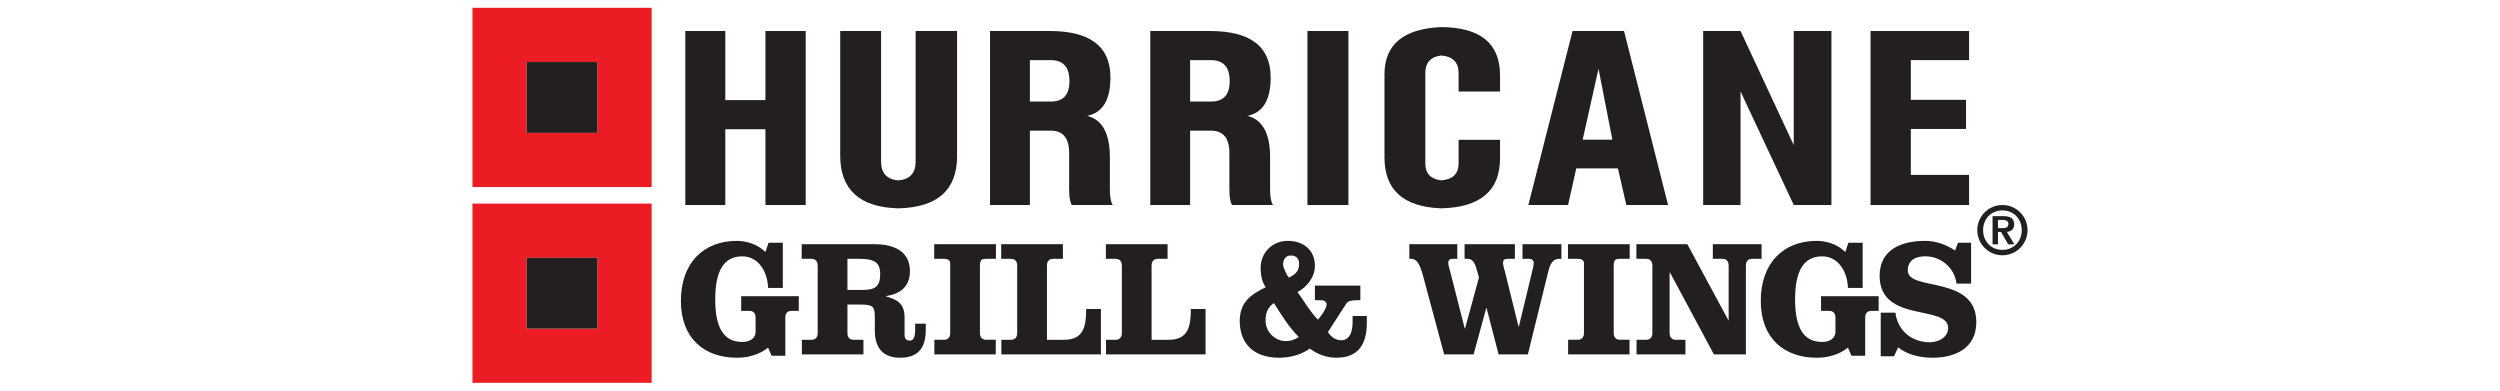<?xml version="1.0" encoding="utf-8"?>
<!-- Generator: Adobe Illustrator 18.0.0, SVG Export Plug-In . SVG Version: 6.00 Build 0)  -->
<!DOCTYPE svg PUBLIC "-//W3C//DTD SVG 1.1//EN" "http://www.w3.org/Graphics/SVG/1.1/DTD/svg11.dtd">
<svg version="1.1" xmlns="http://www.w3.org/2000/svg" xmlns:xlink="http://www.w3.org/1999/xlink" x="0px" y="0px"
	 viewBox="0 0 320 50" enable-background="new 0 0 320 50" xml:space="preserve">
<g id="Background">
	<rect x="0" y="0" fill="#FFFFFF" width="320" height="50"/>
</g>
<g id="Logo_Left" display="none">
	<g display="inline">
		<g>
			<path d="M44.47,38.671v7.003H28.395v-7.003h2.985l-1.962-7.094H18.687l-2.2,7.094h3.109v7.003H5.53v-7.003h3.288l8.056-27.341
				h-2.941V4.327h21.769v7.003h-2.895l8.68,27.341H44.47z M27.724,25.518l-3.449-12.435l-3.717,12.435H27.724z"/>
			<path d="M12.106,2.5v10.656c0,0,2.185,0,2.325,0c-1.094,3.712-6.343,21.525-6.98,23.687c-0.933,0-3.749,0-3.749,0V47.5h17.72
				V36.844c0,0-2.253,0-2.457,0c0.475-1.53,0.75-2.419,1.067-3.441c1.754,0,6.192,0,7.995,0c0.292,1.054,0.533,1.928,0.951,3.441
				c-0.184,0-2.411,0-2.411,0V47.5h19.729V36.844c0,0-2.659,0-3.474,0c-0.668-2.105-6.325-19.923-7.52-23.687
				c0.095,0,2.225,0,2.225,0V2.5H12.106z M33.875,6.154c0,1.292,0,2.058,0,3.349c-0.498,0-3.565,0-3.565,0l9.84,30.995
				c0,0,1.944,0,2.494,0c0,1.291,0,2.058,0,3.349c-2.502,0-9.92,0-12.422,0c0-1.292,0-2.058,0-3.349c0.55,0,3.559,0,3.559,0
				L30.808,29.75H17.34l-3.332,10.748c0,0,3.14,0,3.761,0c0,1.291,0,2.058,0,3.349c-2.353,0-8.059,0-10.413,0
				c0-1.292,0-2.058,0-3.349c0.722,0,2.827,0,2.827,0l9.133-30.995c0,0-3.033,0-3.557,0c0-1.292,0-2.058,0-3.349
				C18.545,6.154,31.09,6.154,33.875,6.154z"/>
			<path d="M18.106,27.344h12.021l-5.786-20.86L18.106,27.344z M24.21,19.681c0.556,2.004,0.775,2.795,1.112,4.01
				c-1.03,0-1.27,0-2.311,0C23.379,22.462,23.611,21.685,24.21,19.681z"/>
		</g>
		<g>
			<path fill="#FDB913" d="M44.47,38.671v7.003H28.395v-7.003h2.985l-1.962-7.094H18.687l-2.2,7.094h3.109v7.003H5.53v-7.003h3.288
				l8.056-27.341h-2.941V4.327h21.769v7.003h-2.895l8.68,27.341H44.47z M27.724,25.518l-3.449-12.435l-3.717,12.435H27.724z"/>
			<path fill="#FFFFFF" d="M13.385,3.779v8.099c0,0,1.93,0,2.756,0c-0.387,1.315-7.514,25.501-7.733,26.245
				c-0.628,0-3.426,0-3.426,0v8.099h15.162v-8.099c0,0-2.052,0-2.913,0c0.335-1.081,1.668-5.381,1.86-5.998c0.718,0,9.17,0,9.911,0
				c0.177,0.641,1.366,4.939,1.659,5.998c-0.829,0-2.813,0-2.813,0v8.099h17.172v-8.099c0,0-2.53,0-3.131,0
				c-0.23-0.724-7.908-24.91-8.332-26.245c0.823,0,2.694,0,2.694,0V3.779H13.385z M35.154,4.875c0,0.852,0,5.054,0,5.907
				c-0.72,0-3.096,0-3.096,0l9.028,28.437c0,0,2.107,0,2.837,0c0,0.852,0,5.054,0,5.907c-0.986,0-13.993,0-14.98,0
				c0-0.852,0-5.055,0-5.907c0.731,0,3.157,0,3.157,0l-2.265-8.19H18.283l-2.54,8.19c0,0,2.561,0,3.305,0c0,0.852,0,5.054,0,5.907
				c-0.971,0-11.999,0-12.97,0c0-0.852,0-5.055,0-5.907c0.761,0,3.15,0,3.15,0l8.379-28.437c0,0-2.4,0-3.126,0
				c0-0.852,0-5.054,0-5.907C15.496,4.875,34.139,4.875,35.154,4.875z"/>
			<path fill="#FFFFFF" d="M19.823,26.066h8.622l-4.15-14.963L19.823,26.066z M24.256,15.062c0.691,2.49,2.458,8.863,2.748,9.907
				c-1.033,0-4.657,0-5.709,0C21.611,23.91,23.515,17.541,24.256,15.062z"/>
		</g>
		<g>
			<path d="M16.592,27.206c0.048-0.048,0.273-0.266,0.348-0.266c0.068,0,0.102,0.048,0.068,0.157l0.014,0.014
				c0.662-0.573,1.091-1.187,1.091-1.412c0-0.116-0.075-0.164-0.184-0.136c-0.123,0.034-0.9,0.061-2.428,1.848
				c-0.477,0.559-0.825,1.316-0.825,1.835c0,0.484,0.232,0.771,0.723,0.771c0.859,0,2.36-1.118,3.008-1.691
				c0.02,0.348-0.088,0.443-0.348,0.689c-1.33,1.282-2.462,1.691-3.103,1.691c-0.757,0-1.303-0.471-1.303-1.255
				c0-1.003,0.839-2.08,1.541-2.742c0.58-0.552,2.012-1.644,2.823-1.644c0.409,0,0.675,0.218,0.696,0.648
				c0.048,0.921-1.712,2.667-2.571,2.796c-0.198,0.027-0.382-0.109-0.382-0.327c0-0.205,0.184-0.409,0.327-0.532L16.592,27.206z"/>
			<path d="M21.372,28.789c-0.307,0.389-0.607,0.552-1.105,0.552c-0.286,0.293-0.621,0.511-1.05,0.511
				c-0.354,0-0.682-0.355-0.709-0.975c-0.014-0.512,0.239-0.853,0.621-1.146c0.368-0.3,0.859-0.484,1.275-0.505
				c0.15-0.007,0.375,0.061,0.375,0.246c0,0.102-0.082,0.143-0.157,0.184c0.205,0.055,0.245,0.198,0.245,0.402
				c0,0.3-0.136,0.539-0.266,0.805c0.3,0.055,0.491-0.205,0.702-0.361L21.372,28.789z M19.292,28.468
				c-0.15,0.15-0.28,0.416-0.28,0.627c0,0.198,0.13,0.259,0.3,0.259c0.225,0,0.368-0.13,0.525-0.273
				c-0.048-0.109-0.082-0.198-0.082-0.314c0-0.355,0.32-0.784,0.293-0.798C19.818,28.107,19.497,28.27,19.292,28.468z"/>
			<path d="M23.227,27.997c0.143-0.13,0.812-0.777,0.982-0.777c0.055,0,0.13,0.02,0.157,0.375c0.014,0.164-0.171,0.321-0.28,0.416
				c-0.218,0.198-0.702,0.737-0.702,1.044c0,0.109,0.061,0.15,0.171,0.15c0.259,0,0.846-0.477,1.05-0.641l0.041,0.293
				c-0.348,0.334-1.071,1.118-1.575,1.118c-0.252,0-0.402-0.211-0.402-0.45c0-0.205,0.075-0.396,0.143-0.573l-0.014-0.014
				c-0.266,0.232-0.723,0.846-1.098,0.846c-0.334,0-0.518-0.382-0.518-0.675c0-0.662,0.511-1.344,0.948-1.63
				c0.096-0.061,0.184-0.075,0.3-0.075c0.095,0,0.443-0.061,0.416,0.143c-0.014,0.109-0.198,0.3-0.273,0.361
				c-0.211,0.239-0.252,0.3-0.518,0.491c-0.211,0.15-0.375,0.3-0.375,0.587c0,0.034,0.007,0.102,0.054,0.102
				c0.123,0,0.498-0.198,0.818-0.484L23.227,27.997z"/>
			<path d="M26.371,28.823l-0.014-0.014c-0.245,0.273-0.961,0.893-1.337,0.893c-0.382,0-0.511-0.498-0.511-0.798
				c0-0.893,1.487-1.616,2.012-1.664c0.095-0.007,0.361,0.02,0.361,0.17c0,0.123-0.136,0.218-0.225,0.28l-0.778,0.423
				c-0.43,0.232-0.934,0.423-0.873,0.921c0.007,0.055,0.048,0.068,0.109,0.068c0.191,0.021,0.607-0.143,0.866-0.423l0.73-0.805
				c0.068-0.075,0.15-0.191,0.259-0.191c0.136,0,0.259,0.232,0.259,0.348c0,0.102-0.095,0.259-0.143,0.348l-0.511,0.955l0.014,0.014
				l1.037-0.743l0.034,0.286l-1.439,1.078c-0.716,1.139-1.316,1.575-1.582,1.575c-0.095,0-0.157-0.075-0.157-0.164
				c0-0.491,1.037-1.35,1.412-1.623L26.371,28.823z"/>
			<path d="M28.683,29.348c-0.129,0.102-0.566,0.457-0.723,0.457c-0.191,0-0.587-0.45-0.6-0.805
				c-0.027-0.853,1.746-1.725,2.537-1.746c0.314-0.007,0.443,0.246,0.443,0.327s-0.177,0.15-0.239,0.17
				c0.13,0.055,0.198,0.13,0.198,0.28c0,0.218-0.593,0.696-0.593,1.016c0,0.116,0.102,0.164,0.211,0.164
				c0.286,0,0.675-0.348,0.968-0.546l0.055,0.252c-0.293,0.334-1.207,1.064-1.541,1.064c-0.225,0-0.327-0.164-0.327-0.361
				c0-0.218,0.164-0.58,0.252-0.764l-0.014-0.014L28.683,29.348z M27.858,29.17c0.007,0.034,0.034,0.157,0.137,0.136
				c0.136-0.027,0.348-0.007,1.698-1.371l-0.014-0.014C28.056,28.42,27.858,28.836,27.858,29.17z"/>
			<path d="M31.37,28.332c-0.239,0.375-0.525,0.552-0.818,0.846l-0.027-0.3c0.177-0.143,0.32-0.314,0.45-0.498
				c-0.143-0.014-0.184-0.068-0.184-0.211c0-0.491,0.696-0.982,0.859-0.982c0.068,0,0.123,0.055,0.123,0.116
				c0,0.068-0.02,0.13-0.048,0.191c0.641-0.089,1.016-0.17,1.084-0.089c0.102,0.13,0.15,0.239,0.164,0.361
				c0,0.211-0.13,0.314-0.286,0.443c-0.198,0.171-0.532,0.505-0.532,0.778c0,0.109,0.109,0.191,0.211,0.191
				c0.293,0,0.723-0.443,0.948-0.614l0.048,0.252c-0.259,0.293-1.043,1.05-1.432,1.05c-0.286,0-0.464-0.266-0.464-0.525
				c0-0.464,0.354-0.825,0.627-1.153l-0.014-0.014L31.37,28.332z"/>
			<path d="M35.64,28.639l0.068,0.259c-0.416,0.416-1.159,1.037-1.705,1.009c-0.457-0.02-0.961-0.28-1.084-0.778
				c-0.041,0.041-0.089,0.089-0.15,0.089c-0.068,0-0.116-0.068-0.116-0.13c0-0.089,0.109-0.184,0.164-0.239l1.48-1.357
				c0.014-0.225,0.143-0.443,0.389-0.443c0.205,0,0.245,0.061,0.266,0.252c0.027,0.259,0.13,0.491,0.13,0.791
				c0,0.559-0.45,0.975-0.887,1.241c0.436,0.075,0.702-0.13,1.037-0.382L35.64,28.639z M33.321,28.782
				c0.252,0.014,0.402,0.225,0.532,0.402c0.409-0.252,0.518-0.368,0.539-0.764c-0.02-0.143-0.048-0.327-0.089-0.559L33.321,28.782z"
				/>
		</g>
	</g>
</g>
<g id="Logo_Right" display="none">
	<g display="inline">
		<g>
			<path d="M314.47,38.671v7.003h-16.076v-7.003h2.985l-1.962-7.094h-10.731l-2.2,7.094h3.109v7.003H275.53v-7.003h3.288
				l8.056-27.341h-2.941V4.327h21.769v7.003h-2.895l8.68,27.341H314.47z M297.724,25.518l-3.449-12.435l-3.717,12.435H297.724z"/>
			<path d="M282.106,2.5v10.656c0,0,2.185,0,2.325,0c-1.094,3.712-6.343,21.525-6.98,23.687c-0.933,0-3.749,0-3.749,0V47.5h17.72
				V36.844c0,0-2.253,0-2.457,0c0.475-1.53,0.75-2.419,1.067-3.441c1.754,0,6.192,0,7.995,0c0.292,1.054,0.533,1.928,0.951,3.441
				c-0.184,0-2.411,0-2.411,0V47.5h19.729V36.844c0,0-2.659,0-3.474,0c-0.668-2.105-6.325-19.923-7.52-23.687
				c0.095,0,2.225,0,2.225,0V2.5H282.106z M303.875,6.154c0,1.292,0,2.058,0,3.349c-0.498,0-3.565,0-3.565,0l9.84,30.995
				c0,0,1.944,0,2.494,0c0,1.291,0,2.058,0,3.349c-2.502,0-9.92,0-12.422,0c0-1.292,0-2.058,0-3.349c0.55,0,3.559,0,3.559,0
				l-2.972-10.748H287.34l-3.332,10.748c0,0,3.14,0,3.761,0c0,1.291,0,2.058,0,3.349c-2.353,0-8.059,0-10.413,0
				c0-1.292,0-2.058,0-3.349c0.722,0,2.827,0,2.827,0l9.133-30.995c0,0-3.033,0-3.557,0c0-1.292,0-2.058,0-3.349
				C288.545,6.154,301.09,6.154,303.875,6.154z"/>
			<path d="M288.106,27.344h12.021l-5.786-20.86L288.106,27.344z M294.21,19.681c0.556,2.004,0.775,2.795,1.112,4.01
				c-1.03,0-1.27,0-2.311,0C293.379,22.462,293.611,21.685,294.21,19.681z"/>
		</g>
		<g>
			<path fill="#FDB913" d="M314.47,38.671v7.003h-16.076v-7.003h2.985l-1.962-7.094h-10.731l-2.2,7.094h3.109v7.003H275.53v-7.003
				h3.288l8.056-27.341h-2.941V4.327h21.769v7.003h-2.895l8.68,27.341H314.47z M297.724,25.518l-3.449-12.435l-3.717,12.435H297.724
				z"/>
			<path fill="#FFFFFF" d="M283.385,3.779v8.099c0,0,1.93,0,2.756,0c-0.387,1.315-7.514,25.501-7.733,26.245
				c-0.628,0-3.426,0-3.426,0v8.099h15.162v-8.099c0,0-2.052,0-2.913,0c0.335-1.081,1.668-5.381,1.86-5.998c0.718,0,9.17,0,9.911,0
				c0.177,0.641,1.366,4.939,1.659,5.998c-0.829,0-2.813,0-2.813,0v8.099h17.172v-8.099c0,0-2.53,0-3.131,0
				c-0.23-0.724-7.908-24.91-8.332-26.245c0.823,0,2.694,0,2.694,0V3.779H283.385z M305.154,4.875c0,0.852,0,5.054,0,5.907
				c-0.72,0-3.096,0-3.096,0l9.028,28.437c0,0,2.107,0,2.837,0c0,0.852,0,5.054,0,5.907c-0.986,0-13.993,0-14.98,0
				c0-0.852,0-5.055,0-5.907c0.731,0,3.157,0,3.157,0l-2.265-8.19h-11.552l-2.54,8.19c0,0,2.561,0,3.305,0c0,0.852,0,5.054,0,5.907
				c-0.971,0-11.999,0-12.97,0c0-0.852,0-5.055,0-5.907c0.761,0,3.15,0,3.15,0l8.379-28.437c0,0-2.4,0-3.126,0
				c0-0.852,0-5.054,0-5.907C285.496,4.875,304.139,4.875,305.154,4.875z"/>
			<path fill="#FFFFFF" d="M289.823,26.066h8.622l-4.15-14.963L289.823,26.066z M294.256,15.062c0.691,2.49,2.458,8.863,2.748,9.907
				c-1.033,0-4.657,0-5.709,0C291.611,23.91,293.515,17.541,294.256,15.062z"/>
		</g>
		<g>
			<path d="M286.592,27.206c0.048-0.048,0.273-0.266,0.348-0.266c0.068,0,0.102,0.048,0.068,0.157l0.014,0.014
				c0.661-0.573,1.091-1.187,1.091-1.412c0-0.116-0.075-0.164-0.184-0.136c-0.123,0.034-0.9,0.061-2.428,1.848
				c-0.477,0.559-0.825,1.316-0.825,1.835c0,0.484,0.232,0.771,0.723,0.771c0.859,0,2.36-1.118,3.008-1.691
				c0.02,0.348-0.089,0.443-0.348,0.689c-1.33,1.282-2.462,1.691-3.103,1.691c-0.757,0-1.303-0.471-1.303-1.255
				c0-1.003,0.839-2.08,1.541-2.742c0.58-0.552,2.012-1.644,2.823-1.644c0.409,0,0.675,0.218,0.696,0.648
				c0.048,0.921-1.712,2.667-2.571,2.796c-0.198,0.027-0.382-0.109-0.382-0.327c0-0.205,0.184-0.409,0.327-0.532L286.592,27.206z"/>
			<path d="M291.372,28.789c-0.307,0.389-0.607,0.552-1.105,0.552c-0.286,0.293-0.621,0.511-1.05,0.511
				c-0.354,0-0.682-0.355-0.709-0.975c-0.014-0.512,0.239-0.853,0.621-1.146c0.368-0.3,0.859-0.484,1.275-0.505
				c0.15-0.007,0.375,0.061,0.375,0.246c0,0.102-0.082,0.143-0.157,0.184c0.205,0.055,0.245,0.198,0.245,0.402
				c0,0.3-0.136,0.539-0.266,0.805c0.3,0.055,0.491-0.205,0.702-0.361L291.372,28.789z M289.292,28.468
				c-0.15,0.15-0.28,0.416-0.28,0.627c0,0.198,0.13,0.259,0.3,0.259c0.225,0,0.368-0.13,0.525-0.273
				c-0.048-0.109-0.082-0.198-0.082-0.314c0-0.355,0.32-0.784,0.293-0.798C289.818,28.107,289.497,28.27,289.292,28.468z"/>
			<path d="M293.227,27.997c0.143-0.13,0.812-0.777,0.982-0.777c0.055,0,0.13,0.02,0.157,0.375c0.014,0.164-0.171,0.321-0.28,0.416
				c-0.218,0.198-0.702,0.737-0.702,1.044c0,0.109,0.061,0.15,0.171,0.15c0.259,0,0.846-0.477,1.05-0.641l0.041,0.293
				c-0.348,0.334-1.071,1.118-1.575,1.118c-0.252,0-0.402-0.211-0.402-0.45c0-0.205,0.075-0.396,0.143-0.573l-0.014-0.014
				c-0.266,0.232-0.723,0.846-1.098,0.846c-0.334,0-0.518-0.382-0.518-0.675c0-0.662,0.511-1.344,0.948-1.63
				c0.096-0.061,0.184-0.075,0.3-0.075c0.095,0,0.443-0.061,0.416,0.143c-0.014,0.109-0.198,0.3-0.273,0.361
				c-0.211,0.239-0.252,0.3-0.518,0.491c-0.211,0.15-0.375,0.3-0.375,0.587c0,0.034,0.007,0.102,0.054,0.102
				c0.123,0,0.498-0.198,0.819-0.484L293.227,27.997z"/>
			<path d="M296.371,28.823l-0.014-0.014c-0.245,0.273-0.961,0.893-1.337,0.893c-0.382,0-0.511-0.498-0.511-0.798
				c0-0.893,1.487-1.616,2.012-1.664c0.095-0.007,0.361,0.02,0.361,0.17c0,0.123-0.136,0.218-0.225,0.28l-0.778,0.423
				c-0.43,0.232-0.934,0.423-0.873,0.921c0.007,0.055,0.048,0.068,0.109,0.068c0.191,0.021,0.607-0.143,0.866-0.423l0.73-0.805
				c0.068-0.075,0.15-0.191,0.259-0.191c0.136,0,0.259,0.232,0.259,0.348c0,0.102-0.095,0.259-0.143,0.348l-0.511,0.955l0.014,0.014
				l1.037-0.743l0.034,0.286l-1.439,1.078c-0.716,1.139-1.316,1.575-1.582,1.575c-0.095,0-0.157-0.075-0.157-0.164
				c0-0.491,1.037-1.35,1.412-1.623L296.371,28.823z"/>
			<path d="M298.683,29.348c-0.129,0.102-0.566,0.457-0.723,0.457c-0.191,0-0.587-0.45-0.6-0.805
				c-0.027-0.853,1.746-1.725,2.537-1.746c0.314-0.007,0.443,0.246,0.443,0.327s-0.177,0.15-0.239,0.17
				c0.13,0.055,0.198,0.13,0.198,0.28c0,0.218-0.593,0.696-0.593,1.016c0,0.116,0.102,0.164,0.211,0.164
				c0.286,0,0.675-0.348,0.968-0.546l0.055,0.252c-0.293,0.334-1.207,1.064-1.541,1.064c-0.225,0-0.327-0.164-0.327-0.361
				c0-0.218,0.164-0.58,0.252-0.764l-0.014-0.014L298.683,29.348z M297.858,29.17c0.007,0.034,0.034,0.157,0.137,0.136
				c0.136-0.027,0.348-0.007,1.698-1.371l-0.014-0.014C298.056,28.42,297.858,28.836,297.858,29.17z"/>
			<path d="M301.37,28.332c-0.239,0.375-0.525,0.552-0.818,0.846l-0.027-0.3c0.177-0.143,0.32-0.314,0.45-0.498
				c-0.143-0.014-0.184-0.068-0.184-0.211c0-0.491,0.696-0.982,0.859-0.982c0.068,0,0.123,0.055,0.123,0.116
				c0,0.068-0.02,0.13-0.048,0.191c0.641-0.089,1.016-0.17,1.084-0.089c0.102,0.13,0.15,0.239,0.164,0.361
				c0,0.211-0.13,0.314-0.286,0.443c-0.198,0.171-0.532,0.505-0.532,0.778c0,0.109,0.109,0.191,0.211,0.191
				c0.293,0,0.723-0.443,0.948-0.614l0.048,0.252c-0.259,0.293-1.043,1.05-1.432,1.05c-0.286,0-0.464-0.266-0.464-0.525
				c0-0.464,0.354-0.825,0.627-1.153l-0.014-0.014L301.37,28.332z"/>
			<path d="M305.64,28.639l0.068,0.259c-0.416,0.416-1.159,1.037-1.705,1.009c-0.457-0.02-0.961-0.28-1.084-0.778
				c-0.041,0.041-0.089,0.089-0.15,0.089c-0.068,0-0.116-0.068-0.116-0.13c0-0.089,0.109-0.184,0.164-0.239l1.48-1.357
				c0.014-0.225,0.143-0.443,0.389-0.443c0.205,0,0.245,0.061,0.266,0.252c0.027,0.259,0.13,0.491,0.13,0.791
				c0,0.559-0.45,0.975-0.887,1.241c0.436,0.075,0.702-0.13,1.037-0.382L305.64,28.639z M303.321,28.782
				c0.252,0.014,0.402,0.225,0.532,0.402c0.409-0.252,0.518-0.368,0.539-0.764c-0.02-0.143-0.048-0.327-0.089-0.559L303.321,28.782z
				"/>
		</g>
	</g>
</g>
<g id="Layer_4">
	<g>
		<path fill="#EC1C24" d="M76.475,17.005h-9.061V7.941h9.061V17.005L76.475,17.005z M83.413,1H60.474v22.942h22.939V1L83.413,1z"/>
		<path fill="#EC1C24" d="M76.475,42.061h-9.061V33h9.061V42.061L76.475,42.061z M83.413,26.06H60.474V49h22.939V26.06L83.413,26.06
			z"/>
		<polygon fill="#231F20" points="76.475,17.005 67.414,17.005 67.414,7.941 76.475,7.941 76.475,17.005 		"/>
		<polygon fill="#231F20" points="76.475,42.061 67.414,42.061 67.414,33 76.475,33 76.475,42.061 		"/>
		<path fill="#231F20" d="M97.976,12.814V3.969h5.154v22.273h-5.154v-9.7h-5.188v-3.728H97.976L97.976,12.814z M92.838,26.242
			h-5.119V3.969h5.119V26.242L92.838,26.242z"/>
		<path fill="#231F20" d="M117.201,3.969v16.716c0,1.489-0.747,2.288-2.239,2.404c-1.457-0.134-2.184-0.936-2.184-2.404V3.969
			h-5.231v15.938c0,4.361,2.471,6.614,7.41,6.761h0.005h0.003c5.027-0.116,7.54-2.337,7.54-6.668V3.969H117.201L117.201,3.969z"/>
		<path fill="#231F20" d="M134.512,12.998h-2.687V7.695h2.656c1.595,0,2.397,0.88,2.407,2.639
			C136.907,12.111,136.116,12.998,134.512,12.998 M142.062,24.254V20.14c0.008-3.048-0.958-4.821-2.906-5.313
			c1.987-0.39,2.979-2.029,2.979-4.915c0-3.964-2.593-5.944-7.78-5.944h-7.632v22.273h5.102v-9.516h2.677
			c1.565,0,2.349,0.957,2.349,2.864v4.65c0,0.964,0.113,1.63,0.339,2.001h5.233C142.182,25.832,142.062,25.168,142.062,24.254"/>
		<path fill="#231F20" d="M155.024,12.998c1.601,0,2.395-0.888,2.374-2.665c-0.011-1.758-0.812-2.638-2.405-2.638h-2.699V3.969
			h2.572c5.186,0,7.781,1.98,7.781,5.944c0,2.886-0.995,4.524-2.982,4.915c1.951,0.491,2.917,2.265,2.906,5.313v4.114
			c0,0.915,0.121,1.577,0.361,1.987H157.7c-0.227-0.371-0.339-1.037-0.339-2.001v-4.65c0-1.908-0.783-2.864-2.349-2.864h-2.717
			v-3.728H155.024L155.024,12.998z M147.235,3.969h5.099v22.273h-5.099V3.969L147.235,3.969z"/>
		<polygon fill="#231F20" points="167.351,3.969 172.598,3.969 172.598,26.242 167.351,26.242 167.351,3.969 		"/>
		<path fill="#231F20" d="M192.005,11.72V9.641c0-4.085-2.514-6.141-7.54-6.174h-0.004h-0.006c-4.828,0.217-7.243,2.241-7.243,6.072
			v10.606c0,4.162,2.416,6.334,7.243,6.521v0.001h0.006h0.004c5.026-0.115,7.54-2.256,7.54-6.418v-2.356h-5.307v3.043
			c0,1.318-0.747,2.035-2.237,2.151c-1.346-0.177-2.018-0.893-2.018-2.148V9.326c0-1.307,0.674-2.047,2.018-2.224
			c1.49,0.115,2.237,0.863,2.237,2.246v2.372H192.005L192.005,11.72z"/>
		<polygon fill="#231F20" points="201.285,3.969 207.877,3.969 213.512,26.242 208.169,26.242 207.091,21.551 201.717,21.551 
			202.471,17.877 206.383,17.877 204.61,8.801 200.714,26.242 195.629,26.242 201.285,3.969 		"/>
		<path fill="#231F20" d="M229.598,3.969h4.824v22.273h-4.824V3.969L229.598,3.969z M229.604,18.585v7.658l-6.819-14.545V3.957
			L229.604,18.585L229.604,18.585z M218.006,3.969h4.783v22.273h-4.783V3.969L218.006,3.969z"/>
		<path fill="#231F20" d="M252.042,26.242h-7.882v-3.857h7.882V26.242L252.042,26.242z M244.16,12.778h7.492v3.728h-7.492V12.778
			L244.16,12.778z M244.16,3.969h7.882v3.726h-7.882V3.969L244.16,3.969z M239.429,3.969h5.157v22.273h-5.157V3.969L239.429,3.969z"
			/>
		<path fill="#231F20" d="M102.244,39.79h-0.932c-0.505,0-0.79,0.318-0.79,0.85v4.894h-1.761l-0.446-1.042
			c-1.175,0.958-2.675,1.297-3.991,1.297c-4.213,0-7.17-2.51-7.17-7.276c0-4.808,2.856-7.681,7.17-7.681
			c1.175,0,2.633,0.404,3.646,1.426l0.406-1.191h1.823v5.787h-1.884c-0.06-2.105-1.256-4.042-3.302-4.042
			c-2.349,0-3.464,1.83-3.464,5.51c0,3.681,1.114,5.447,3.464,5.447c0.77,0,1.702-0.32,1.702-1.32v-1.809
			c0-0.531-0.284-0.85-0.79-0.85h-1.054v-1.874h7.372V39.79L102.244,39.79z"/>
		<path fill="#231F20" d="M108.471,37.108h1.944c1.5,0,2.248-0.34,2.248-2.042c0-1.574-0.871-1.936-2.734-1.936h-1.458V37.108
			L108.471,37.108z M104.663,33.981c0-0.531-0.284-0.851-0.79-0.851h-1.255v-1.872h9.338c2.836,0,4.517,1.17,4.517,3.446
			c0,2.021-1.296,2.936-3.058,3.192v0.042c1.519,0.448,2.37,0.959,2.37,2.702v2.234c0,0.404,0.142,0.723,0.688,0.723
			c0.527,0,0.669-0.658,0.669-1.318v-0.851h1.358v0.723c0,2.064-0.689,3.638-3.302,3.638c-1.924,0-3.221-0.999-3.221-3.489v-1.744
			c0-1.277-0.203-1.574-1.844-1.574h-1.66v3.659c0,0.533,0.282,0.851,0.789,0.851h1.257v1.872h-7.881v-1.872h1.236
			c0.507,0,0.79-0.318,0.79-0.851V33.981L104.663,33.981z"/>
		<path fill="#231F20" d="M127.479,33.13h-1.257c-0.506,0-0.79,0.085-0.79,0.851v8.659c0,0.533,0.284,0.85,0.79,0.85h1.236v1.873
			h-7.859v-1.873h1.236c0.506,0,0.789-0.318,0.789-0.85v-8.957c0-0.362-0.283-0.553-0.789-0.553h-1.256v-1.872h7.9V33.13
			L127.479,33.13z"/>
		<path fill="#231F20" d="M128.173,45.363v-1.872h1.236c0.507,0,0.79-0.318,0.79-0.85v-8.66c0-0.531-0.283-0.851-0.79-0.851h-1.255
			v-1.872h7.9v1.872h-1.255c-0.507,0-0.79,0.32-0.79,0.851v9.51h2.208c2.431,0,2.815-1.638,2.815-3.936h1.884v5.807H128.173
			L128.173,45.363z"/>
		<path fill="#231F20" d="M141.57,45.363v-1.872h1.235c0.507,0,0.791-0.318,0.791-0.85v-8.66c0-0.531-0.284-0.851-0.791-0.851
			h-1.255v-1.872h7.9v1.872h-1.256c-0.506,0-0.79,0.32-0.79,0.851v9.51h2.208c2.431,0,2.816-1.638,2.816-3.936h1.883v5.807H141.57
			L141.57,45.363z"/>
		<path fill="#231F20" d="M165.19,32.704c-0.628,0-0.952,0.554-0.952,1.15c0,0.404,0.466,1.361,0.73,1.681
			c0.769-0.361,1.315-0.787,1.315-1.745C166.284,33.024,165.88,32.704,165.19,32.704 M161.99,41.023c0,1.49,1.234,2.639,2.613,2.639
			c0.567,0,1.174-0.191,1.64-0.532c-1.275-1.255-2.229-2.829-3.18-4.34C162.273,39.321,161.99,40.066,161.99,41.023 M174.953,40.448
			v0.895c0,2.765-1.133,4.445-3.889,4.445c-1.215,0-2.41-0.404-3.402-1.169c-1.235,0.893-2.795,1.169-3.889,1.169
			c-3.728,0-5.085-2.212-5.085-4.701c0-2.404,1.418-3.404,3.321-4.319c-0.384-0.574-0.646-1.298-0.646-2.469
			c0-1.999,1.519-3.468,3.464-3.468c2.085,0,3.483,1.235,3.483,3.213c0,1.447-1.054,2.723-2.227,3.341
			c0.851,1.17,1.599,2.51,2.612,3.531l0.406-0.512c0.363-0.467,0.709-1.106,0.709-1.445c0-0.404-0.387-0.532-0.77-0.532h-0.73
			v-1.872h5.814v1.872c-1.114,0-1.56,0.042-1.824,0.468l-2.33,3.617c0.325,0.469,0.852,1.043,1.723,1.043
			c1.033,0,1.439-1.043,1.439-2.32v-0.788H174.953L174.953,40.448z"/>
		<path fill="#231F20" d="M180.396,31.258h6.138v1.872h-0.547c-0.406,0-0.608,0.106-0.608,0.532c0,0.318,0.183,0.829,0.264,1.17
			l1.843,7.213h0.041l1.783-6.532l-0.366-1.255c-0.203-0.702-0.548-1.128-1.054-1.128h-0.424v-1.872h6.441v1.872h-0.911
			c-0.405,0-0.608,0.106-0.608,0.532c0,0.318,0.182,0.829,0.262,1.17l1.723,6.977h0.04l1.682-6.977
			c0.1-0.426,0.222-0.873,0.222-1.234c0-0.297-0.324-0.468-0.529-0.468h-0.91v-1.872h4.983v1.872h-0.243
			c-0.629,0-1.094,0.277-1.417,1.531l-2.634,10.701h-3.748l-1.538-5.936h-0.041l-1.62,5.936h-3.768l-2.694-10.02
			c-0.445-1.68-0.871-2.212-1.499-2.212h-0.264V31.258L180.396,31.258z"/>
		<path fill="#231F20" d="M208.602,33.13h-1.258c-0.507,0-0.79,0.085-0.79,0.851v8.659c0,0.533,0.284,0.85,0.79,0.85h1.234v1.873
			h-7.859v-1.873h1.238c0.505,0,0.79-0.318,0.79-0.85v-8.957c0-0.362-0.285-0.553-0.79-0.553h-1.257v-1.872h7.901V33.13
			L208.602,33.13z"/>
		<path fill="#231F20" d="M221.226,40.981h0.04v-7c0-0.531-0.283-0.851-0.79-0.851h-1.234v-1.872h6.238v1.872h-1.215
			c-0.507,0-0.79,0.32-0.79,0.851v11.382h-4.092l-5.631-10.489h-0.042v7.767c0,0.532,0.285,0.85,0.792,0.85h1.235v1.872h-6.259
			v-1.872h1.235c0.506,0,0.79-0.318,0.79-0.85v-8.66c0-0.531-0.284-0.851-0.79-0.851h-1.256v-1.872h6.524L221.226,40.981
			L221.226,40.981z"/>
		<path fill="#231F20" d="M240.467,39.79h-0.932c-0.506,0-0.79,0.318-0.79,0.85v4.894h-1.763l-0.446-1.042
			c-1.174,0.958-2.673,1.297-3.99,1.297c-4.212,0-7.169-2.51-7.169-7.276c0-4.808,2.855-7.681,7.169-7.681
			c1.176,0,2.634,0.404,3.647,1.426l0.405-1.191h1.822v5.787h-1.884c-0.061-2.105-1.255-4.042-3.3-4.042
			c-2.351,0-3.464,1.83-3.464,5.51c0,3.681,1.114,5.447,3.464,5.447c0.767,0,1.7-0.32,1.7-1.32v-1.809c0-0.531-0.284-0.85-0.79-0.85
			h-1.052v-1.874h7.372V39.79L240.467,39.79z"/>
		<path fill="#231F20" d="M252.298,36.3h-1.863c-0.305-2.234-2.186-3.49-3.97-3.49c-1.175,0-2.269,0.404-2.269,1.83
			c0,2.681,8.771,0.533,8.771,6.596c0,3.404-2.797,4.553-5.591,4.553c-1.558,0-3.139-0.341-4.416-1.318l-0.526,1.127h-1.702v-5.575
			h1.884c0.263,2.235,2.026,3.788,4.416,3.788c1.054,0,2.33-0.617,2.33-1.83c0-3.042-8.77-0.574-8.77-6.68
			c0-3.51,3.018-4.469,5.814-4.469c1.378,0,2.694,0.469,3.848,1.235l0.365-1.001h1.68V36.3L252.298,36.3z"/>
		<path fill="#231F20" d="M255.048,31.271h0.693v-1.584h0.39l0.915,1.584h0.795l-0.964-1.584c0.533-0.059,0.939-0.33,0.939-0.973
			c0-0.754-0.474-1.049-1.388-1.049h-1.38V31.271L255.048,31.271z M255.741,29.197v-1.043h0.619c0.296,0,0.712,0.068,0.712,0.492
			c0,0.492-0.348,0.551-0.721,0.551H255.741L255.741,29.197z M253.092,29.459c0,1.778,1.439,3.217,3.217,3.217
			c1.778,0,3.217-1.439,3.217-3.217c0-1.778-1.439-3.217-3.217-3.217C254.531,26.242,253.092,27.681,253.092,29.459L253.092,29.459z
			 M253.836,29.459c0-1.414,1.009-2.524,2.474-2.524c1.464,0,2.473,1.11,2.473,2.524s-1.009,2.524-2.473,2.524
			C254.845,31.983,253.836,30.873,253.836,29.459L253.836,29.459z"/>
	</g>
</g>
</svg>
